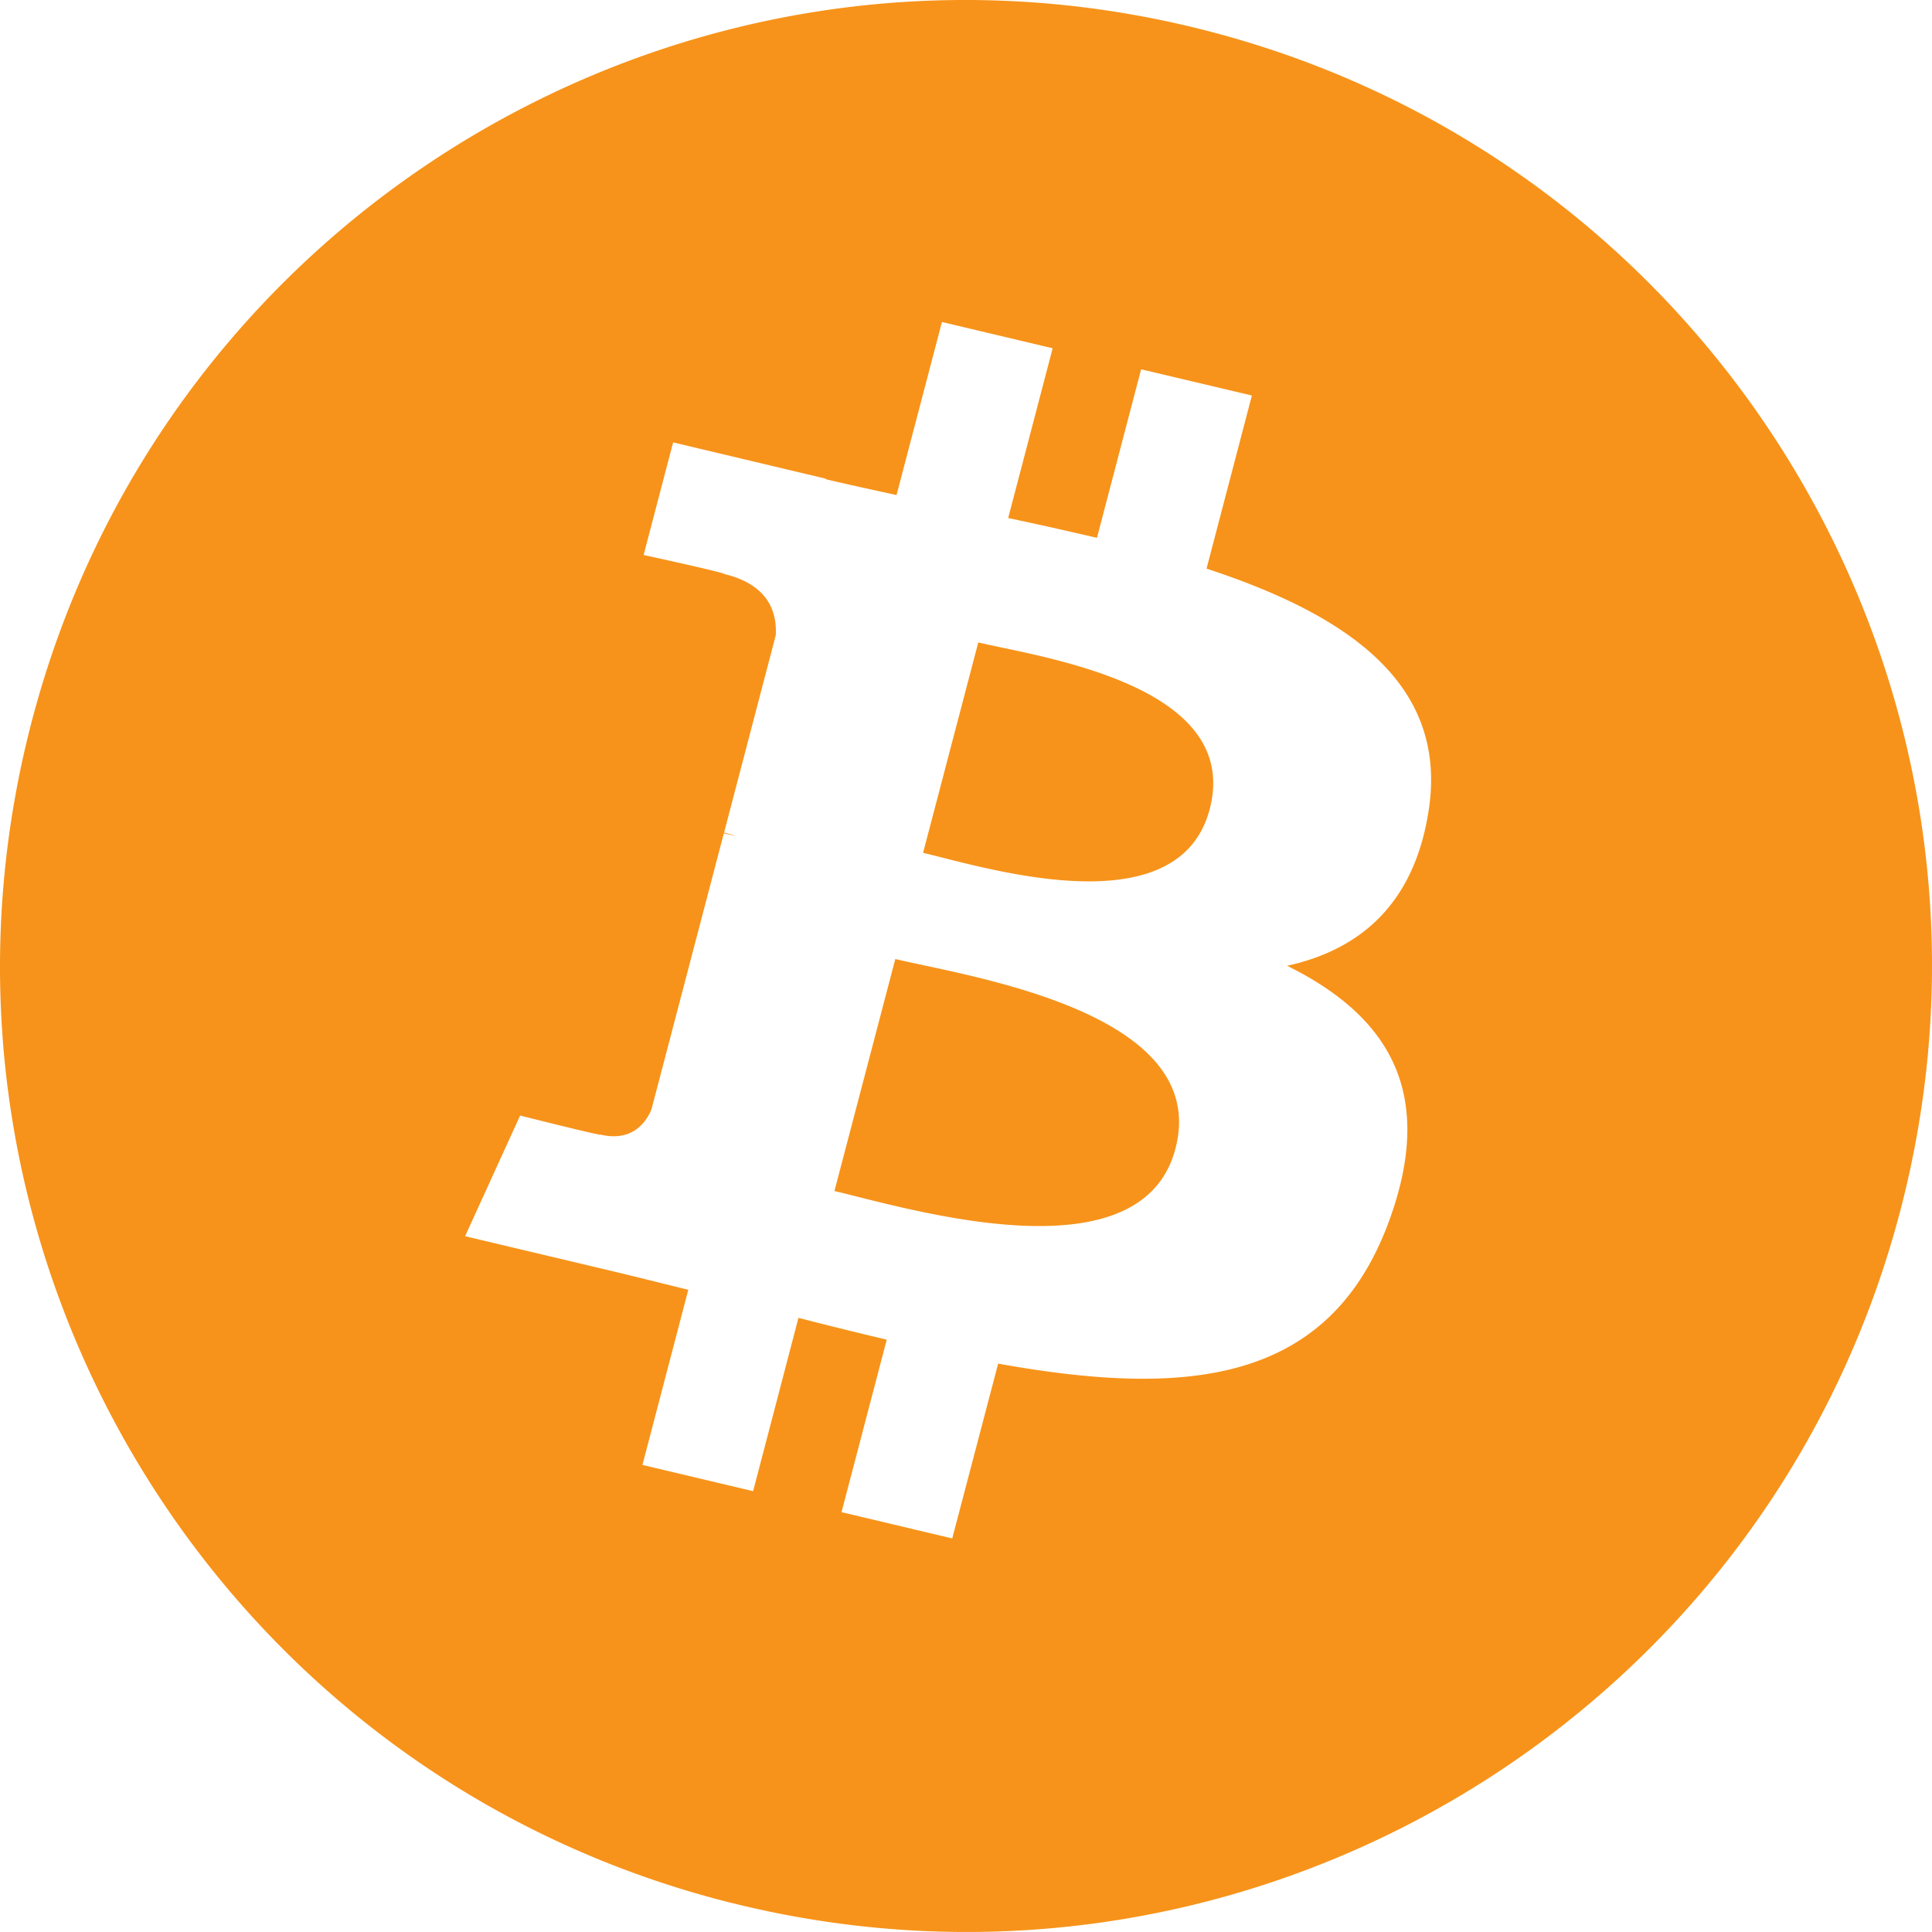 <svg width="42" height="42" viewBox="0 0 42 42" fill="#F7931A" xmlns="http://www.w3.org/2000/svg"><path fill-rule="evenodd" clip-rule="evenodd" d="M15.918 41.371c11.253 2.805 22.649-4.04 25.454-15.291C44.176 14.83 37.33 3.433 26.077.628 14.828-2.176 3.433 4.67.629 15.922c-2.806 11.25 4.041 22.645 15.289 25.45zm10.31-29.01c3.041.997 5.265 2.49 4.828 5.27-.316 2.033-1.501 3.018-3.075 3.364 2.161 1.07 3.26 2.712 2.213 5.557-1.3 3.533-4.388 3.831-8.495 3.092l-.998 3.8-2.407-.571.983-3.75a96.07 96.07 0 01-1.919-.474l-.986 3.768-2.406-.571.997-3.807-.652-.161c-.351-.087-.706-.175-1.065-.26l-3.135-.744 1.196-2.623s1.775.448 1.75.415c.682.16.985-.262 1.104-.544l1.575-6.007.255.06a2.197 2.197 0 00-.25-.076l1.123-4.288c.03-.487-.147-1.101-1.122-1.333.038-.024-1.75-.413-1.75-.413l.641-2.448 3.322.79-.003.011c.5.118 1.014.23 1.538.344L20.477 7l2.407.571-.967 3.69c.644.137 1.288.281 1.93.431l.96-3.664 2.408.57-.986 3.764zm-7.622 13.646c1.964.494 6.264 1.575 6.947-1.037.7-2.667-3.463-3.556-5.496-3.991-.229-.049-.43-.092-.594-.13l-1.323 5.043c.134.031.291.07.466.115zm1.857-7.369c1.638.416 5.212 1.324 5.835-1.048.636-2.428-2.838-3.159-4.535-3.516-.19-.04-.359-.076-.496-.108l-1.2 4.574c.114.027.247.06.396.098z"/></svg>
